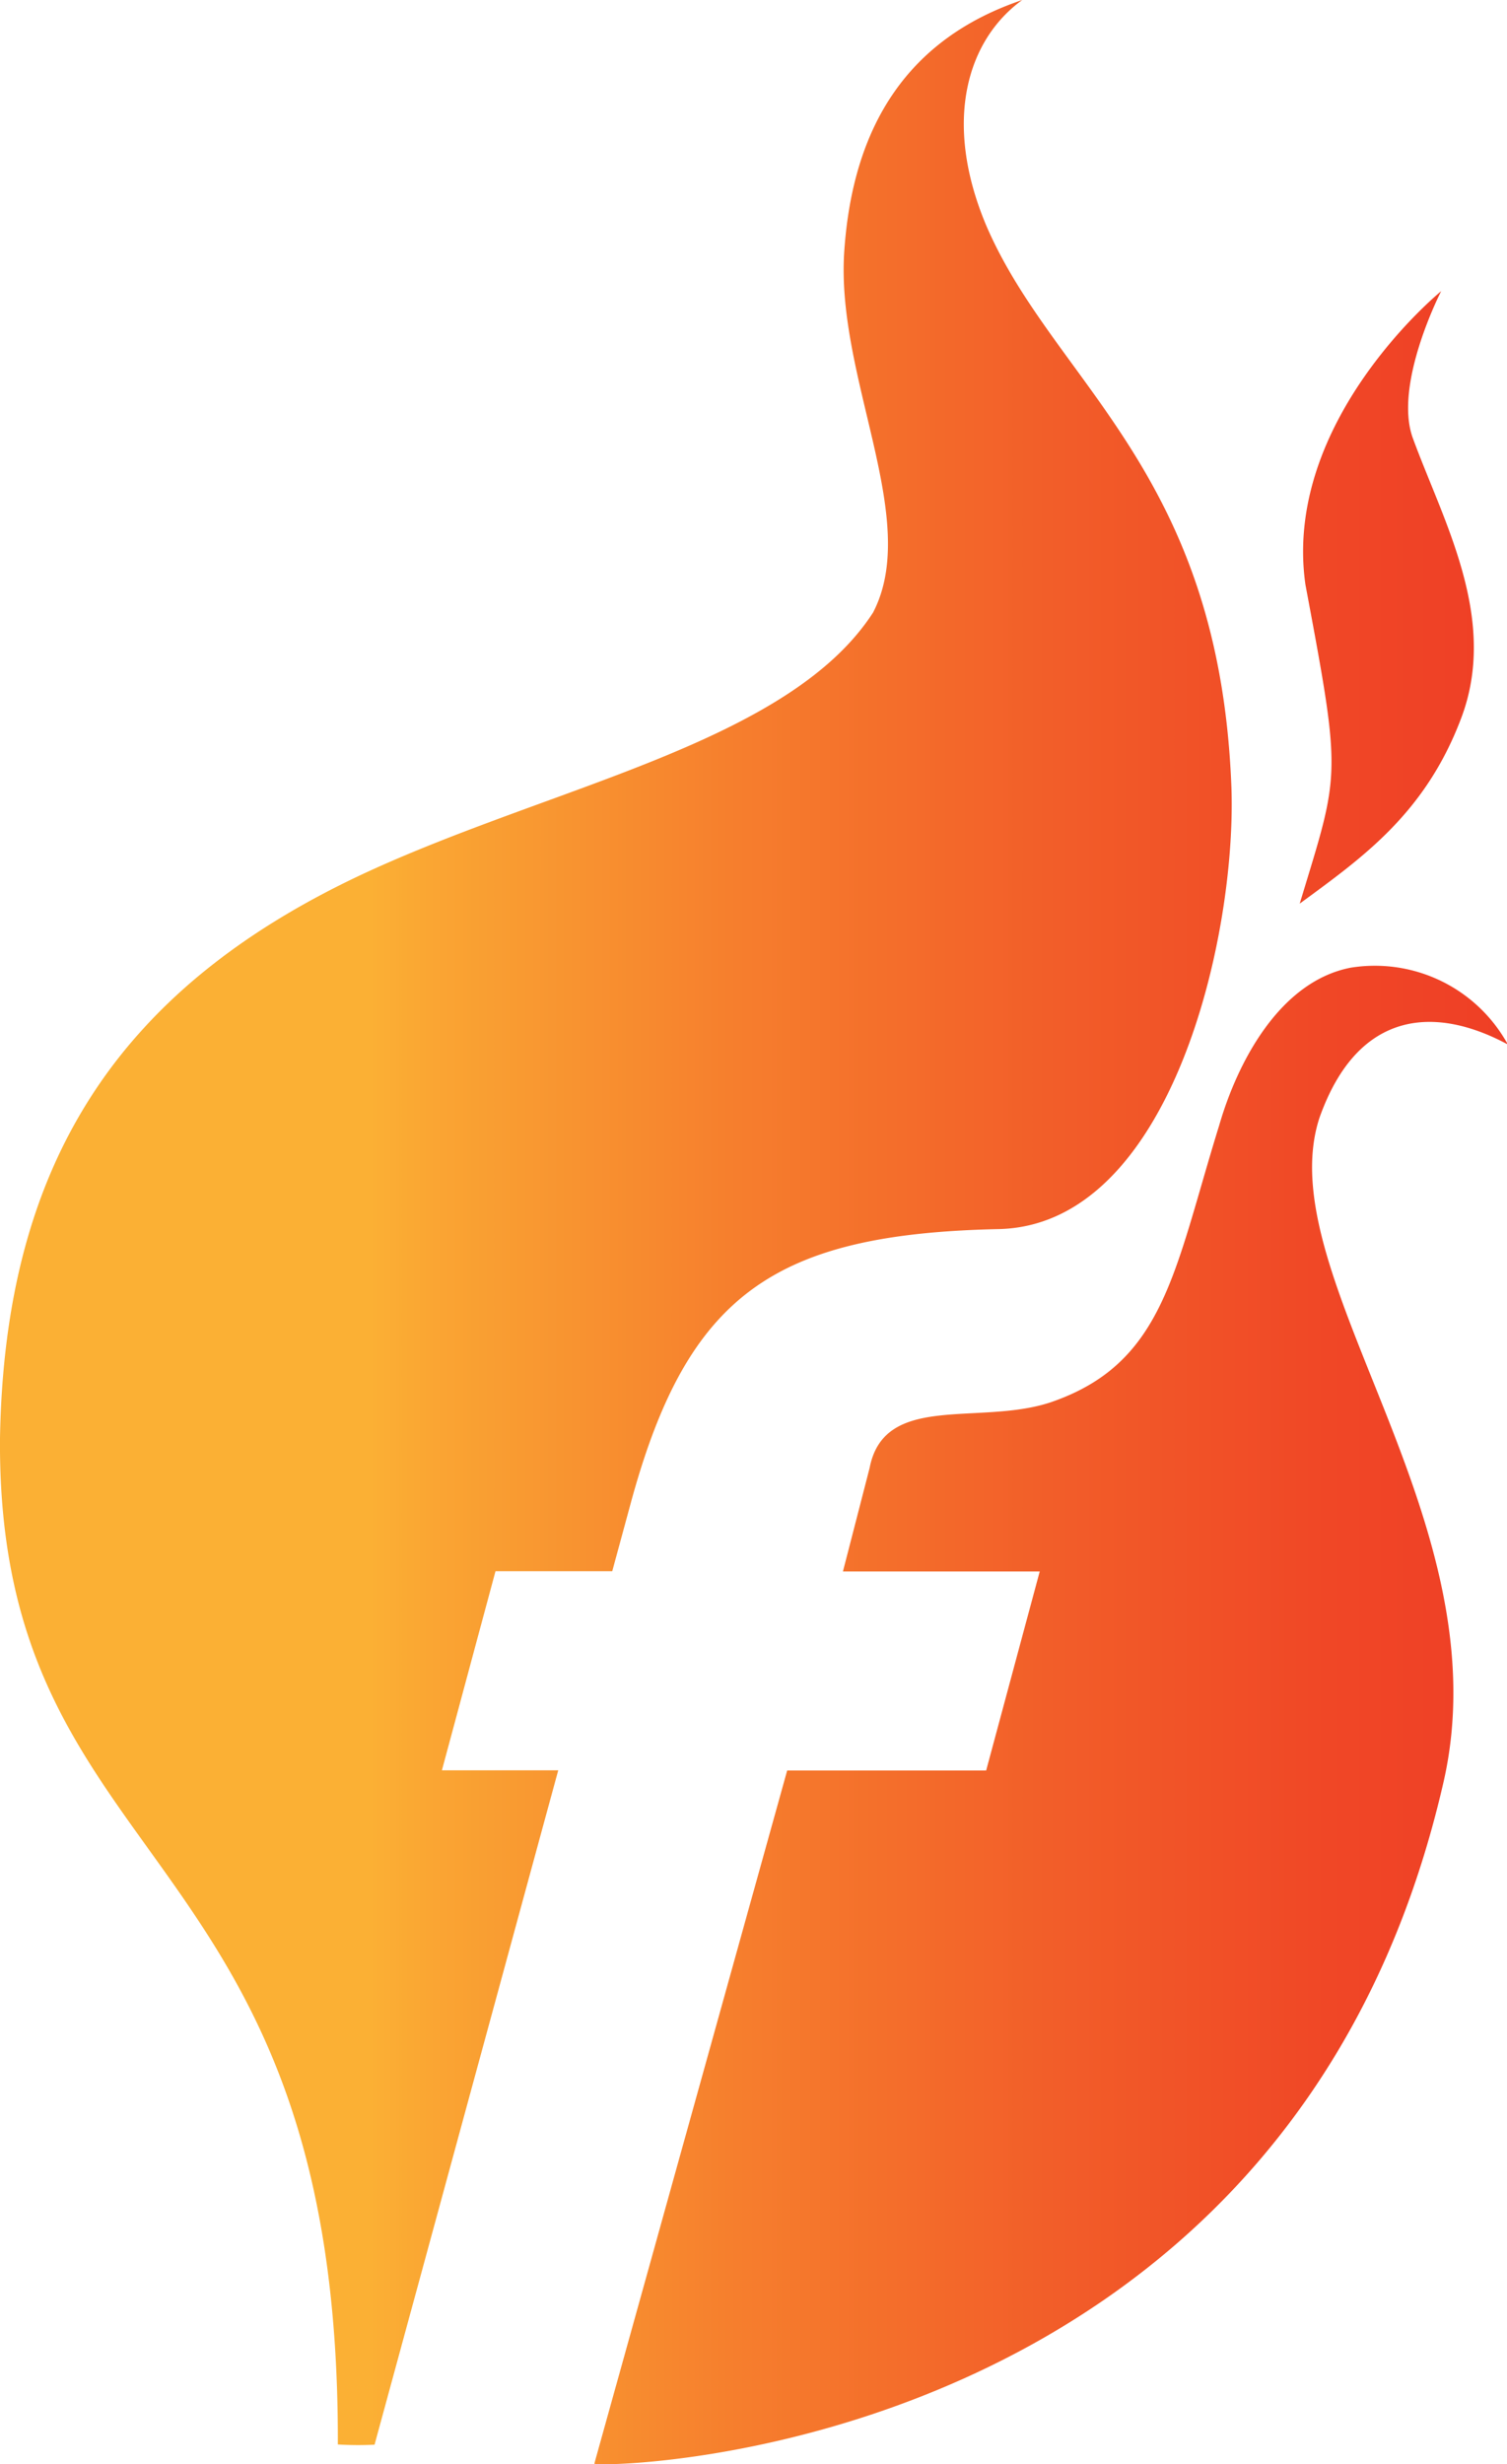 <svg xmlns="http://www.w3.org/2000/svg" xmlns:xlink="http://www.w3.org/1999/xlink" viewBox="0 0 68.92 112.65"><defs><style>.cls-1{fill:url(#_137_to_1795);}</style><linearGradient id="_137_to_1795" x1="16.89" y1="56.33" x2="84.25" y2="56.33" gradientUnits="userSpaceOnUse"><stop offset="0" stop-color="#fbb034"/><stop offset="0.04" stop-color="#faa633"/><stop offset="0.25" stop-color="#f67e2d"/><stop offset="0.46" stop-color="#f25e29"/><stop offset="0.65" stop-color="#f04726"/><stop offset="0.84" stop-color="#ee3a25"/><stop offset="1" stop-color="#ee3524"/></linearGradient></defs><g id="Layer_2" data-name="Layer 2"><g id="Layer_1-2" data-name="Layer 1"><path class="cls-1" d="M60.34,51.11C58,58.32,68.8,69.52,66,81.54c-7.11,30.88-38.46,31.3-38.82,31.09L36,80.94H45.1l2.45-9.1h-9l1.22-4.73c.67-3.46,5-1.92,8.27-3,5.22-1.78,5.65-6,7.72-12.67.85-2.94,2.79-6.57,6-7.2a6.94,6.94,0,0,1,7.2,3.51C65.72,46,62.12,46.08,60.34,51.11ZM17.13,111.76l8.4-30.83H20.21l2.45-9.1H28l.88-3.24c2.58-9.38,6.5-12.17,16.73-12.4,8-.11,11-13.58,10.7-20.37C55.71,21.48,48.19,17.5,45.1,10.3c-2-4.76-.86-8.48,1.65-10.3C41.54,1.76,39,5.72,38.61,11.5S42.14,23.74,39.93,28c-3.88,6-14.74,7.93-23.43,12C5.41,45.22.21,53.18,0,65.75c-.15,20.08,15.55,18.08,15.45,46A15.08,15.08,0,0,0,17.13,111.76ZM59.44,41.31c2.86-2.1,5.72-4.1,7.37-8.44,1.75-4.56-.79-9-2.2-12.85-.89-2.46,1.3-6.71,1.3-6.71s-7.27,5.92-6.21,13.41C61.38,35.69,61.28,35.23,59.44,41.31Z"/></g></g></svg>
